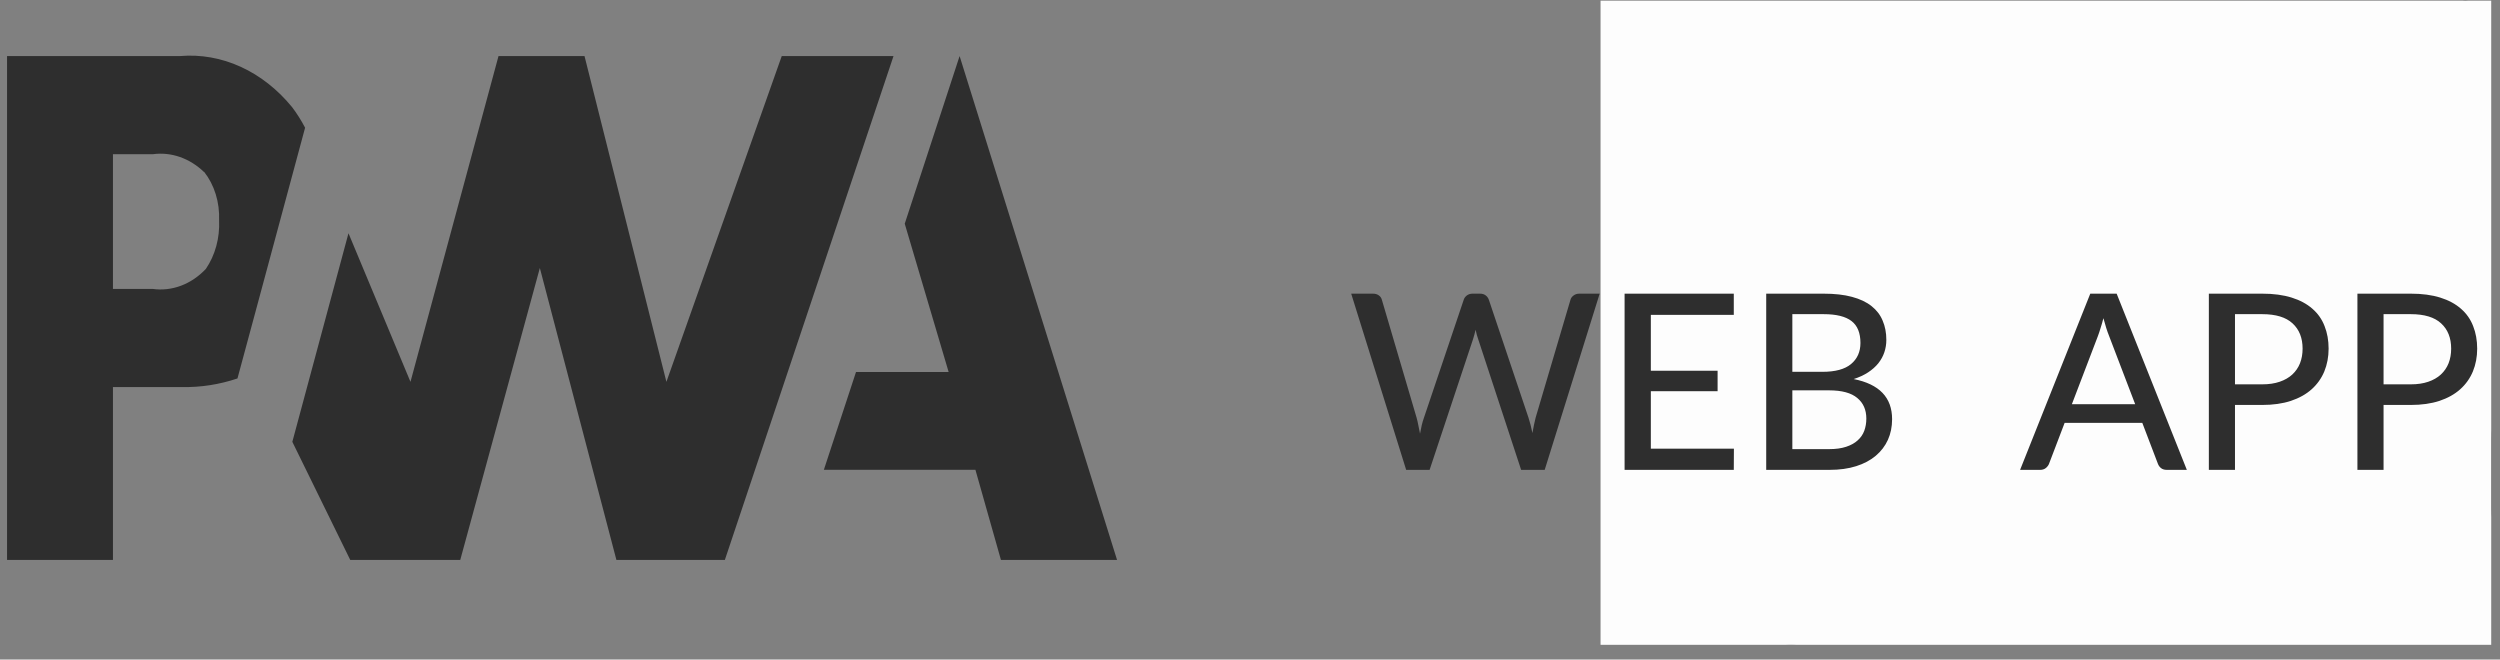 <svg width="163" height="43" viewBox="0 0 163 43" fill="none" xmlns="http://www.w3.org/2000/svg">
<rect x="0" y="0" width="163" height="43" fill="#808080" stroke="none"/>
<path d="M53.715 30.632L55.812 24.254H61.851L58.989 14.586L62.566 3.655L72.832 36.509H65.262L63.598 30.632H53.715ZM47.26 36.509L58.257 3.655H50.97L43.45 24.896L38.11 3.655H32.503L26.763 24.896L22.721 15.208L19.06 28.807L22.837 36.509H30.008L35.198 17.474L40.19 36.509H47.26ZM7.364 25.237H11.856C13.082 25.261 14.303 25.072 15.483 24.675L16.648 20.363L19.892 8.328C19.643 7.851 19.359 7.401 19.044 6.985C18.098 5.827 16.955 4.93 15.694 4.355C14.434 3.78 13.085 3.541 11.74 3.655H0.46V36.509H7.364V25.237ZM13.304 11.197C13.637 11.617 13.896 12.115 14.065 12.66C14.233 13.204 14.308 13.785 14.285 14.366C14.338 15.516 14.029 16.647 13.42 17.535C12.951 18.031 12.4 18.403 11.804 18.628C11.208 18.852 10.58 18.924 9.96 18.838H7.364V10.053H9.976C11.169 9.896 12.366 10.314 13.304 11.217V11.197ZM149.357 7.142V8.474H148.984C148.601 8.472 148.225 8.359 147.886 8.145C147.775 8.068 147.673 7.974 147.582 7.865C147.216 8.267 146.701 8.469 146.035 8.474H140.64C140.395 8.474 140.163 8.424 139.944 8.322C139.629 8.175 139.354 7.926 139.149 7.603C139.073 7.484 139.009 7.356 138.957 7.22C138.896 7.059 138.848 6.89 138.816 6.717C138.777 6.508 138.758 6.293 138.76 6.079C138.76 5.871 138.777 5.647 138.81 5.403C138.848 5.156 138.887 4.924 138.927 4.705C138.97 4.482 139.013 4.292 139.053 4.133L139.128 3.836L139.652 4.036L140.182 4.237C140.105 4.517 140.041 4.801 139.99 5.089C139.957 5.264 139.926 5.44 139.9 5.617C139.878 5.77 139.866 5.924 139.864 6.079C139.864 6.326 139.896 6.52 139.96 6.662C140.028 6.804 140.102 6.911 140.187 6.985C140.266 7.049 140.355 7.095 140.449 7.118C140.536 7.135 140.603 7.142 140.65 7.142H146C146.255 7.142 146.452 7.108 146.59 7.045C146.706 6.999 146.812 6.92 146.897 6.814C146.957 6.734 146.995 6.635 147.008 6.528C147.018 6.431 147.024 6.349 147.024 6.284V4.267H148.127V6.256C148.127 6.461 148.163 6.624 148.233 6.741C148.303 6.858 148.386 6.948 148.481 7.008C148.569 7.063 148.664 7.1 148.762 7.118C148.861 7.135 148.934 7.142 148.984 7.142H149.357ZM143.675 11.446C143.579 11.447 143.483 11.424 143.393 11.379C143.304 11.334 143.224 11.267 143.157 11.183C143.086 11.103 143.031 11.006 142.993 10.898C142.956 10.791 142.937 10.675 142.939 10.558C142.939 10.314 143.011 10.107 143.157 9.931C143.224 9.847 143.304 9.781 143.394 9.736C143.483 9.691 143.579 9.669 143.675 9.671C143.881 9.671 144.054 9.758 144.195 9.931C144.339 10.107 144.412 10.316 144.412 10.558C144.413 10.675 144.395 10.79 144.358 10.898C144.321 11.006 144.265 11.103 144.195 11.183C144.128 11.268 144.048 11.335 143.958 11.38C143.869 11.426 143.772 11.448 143.675 11.446ZM152.521 6.971L152.953 6.12C153.104 5.825 153.262 5.537 153.427 5.258C153.595 4.974 153.774 4.706 153.963 4.456C154.15 4.2 154.351 3.978 154.562 3.787C154.768 3.596 154.995 3.443 155.238 3.331C155.484 3.216 155.745 3.158 156.009 3.16C156.264 3.16 156.515 3.214 156.76 3.319C157.006 3.419 157.224 3.583 157.415 3.804C157.608 4.025 157.761 4.31 157.879 4.663C157.997 5.011 158.055 5.434 158.055 5.933C158.059 6.349 157.99 6.76 157.854 7.142H158.948V8.474H153.064C152.944 8.474 152.812 8.46 152.672 8.437C152.529 8.412 152.387 8.378 152.248 8.333C152.115 8.287 151.984 8.232 151.855 8.17C151.744 8.114 151.639 8.042 151.542 7.956L151.467 7.884C151.285 8.086 151.071 8.235 150.821 8.327C150.537 8.423 150.244 8.472 149.949 8.474H149.132V7.142H149.914C150.091 7.149 150.268 7.125 150.438 7.07C150.548 7.031 150.649 6.965 150.735 6.874C150.8 6.805 150.847 6.714 150.871 6.614C150.894 6.522 150.906 6.428 150.907 6.333V4.274H152.006V6.286C152.006 6.376 152.021 6.464 152.051 6.547C152.11 6.706 152.211 6.836 152.339 6.918C152.395 6.953 152.458 6.971 152.521 6.971ZM156.009 4.486C155.779 4.49 155.555 4.572 155.363 4.723C155.136 4.897 154.928 5.105 154.743 5.342C154.532 5.607 154.338 5.892 154.164 6.194C153.979 6.51 153.806 6.826 153.644 7.142H155.948C156.043 7.14 156.137 7.13 156.231 7.112C156.292 7.095 156.353 7.073 156.417 7.045C156.482 7.016 156.545 6.979 156.604 6.934V6.941C156.731 6.839 156.839 6.706 156.921 6.552C157.016 6.366 157.067 6.152 157.068 5.933C157.068 5.689 157.039 5.479 156.982 5.3C156.934 5.131 156.857 4.976 156.755 4.845C156.663 4.726 156.549 4.634 156.422 4.578C156.291 4.516 156.15 4.485 156.009 4.486ZM161.617 3.409L161.657 3.61L161.728 4.006C161.757 4.163 161.786 4.339 161.813 4.529C161.843 4.72 161.871 4.912 161.894 5.106C161.921 5.296 161.943 5.484 161.96 5.666C161.976 5.843 161.985 6 161.985 6.134C161.985 6.535 161.929 6.883 161.818 7.178C161.722 7.446 161.58 7.686 161.403 7.884C161.226 8.083 161.017 8.235 160.789 8.332C160.576 8.424 160.351 8.472 160.124 8.474H158.762V7.142H160.16C160.224 7.139 160.288 7.132 160.351 7.118C160.443 7.1 160.53 7.058 160.608 6.996C160.699 6.917 160.774 6.813 160.825 6.692C160.897 6.518 160.93 6.326 160.921 6.132C160.921 6.044 160.914 5.932 160.9 5.798C160.851 5.341 160.784 4.887 160.699 4.437C160.678 4.309 160.655 4.18 160.629 4.053L160.573 3.794L161.617 3.409ZM160.74 1.818C160.643 1.82 160.546 1.797 160.457 1.752C160.367 1.707 160.287 1.64 160.22 1.556C160.15 1.475 160.095 1.378 160.058 1.27C160.021 1.163 160.002 1.047 160.003 0.931C160.003 0.683 160.075 0.474 160.22 0.304C160.287 0.22 160.368 0.153 160.457 0.108C160.547 0.064 160.643 0.041 160.74 0.043C160.836 0.041 160.932 0.062 161.022 0.107C161.111 0.152 161.191 0.219 161.258 0.304C161.329 0.384 161.385 0.481 161.422 0.589C161.46 0.697 161.478 0.814 161.476 0.931C161.476 1.173 161.404 1.382 161.258 1.556C161.192 1.641 161.111 1.708 161.022 1.753C160.933 1.798 160.836 1.821 160.74 1.818ZM125.434 24.003C125.488 24.311 125.549 24.667 125.616 25.073C125.684 25.477 125.745 25.895 125.797 26.325C125.858 26.754 125.908 27.17 125.948 27.577C125.989 27.981 126.009 28.329 126.009 28.621C126.009 29.424 125.899 30.12 125.677 30.712C125.477 31.267 125.182 31.765 124.81 32.171C124.465 32.549 124.06 32.839 123.619 33.024C123.176 33.208 122.732 33.301 122.288 33.301H111.107C110.616 33.301 110.151 33.201 109.715 32.999C109.083 32.708 108.532 32.211 108.122 31.563C107.971 31.325 107.843 31.069 107.739 30.797C107.624 30.497 107.531 30.162 107.456 29.79C107.379 29.37 107.342 28.942 107.345 28.513C107.345 28.1 107.379 27.65 107.447 27.164C107.52 26.669 107.598 26.203 107.678 25.765C107.765 25.32 107.85 24.939 107.93 24.623C108.011 24.299 108.062 24.1 108.083 24.026L110.189 24.829C110.142 24.999 110.082 25.238 110.007 25.547C109.941 25.847 109.873 26.174 109.806 26.53C109.738 26.88 109.679 27.232 109.625 27.588C109.577 27.944 109.554 28.253 109.554 28.513C109.554 29.007 109.618 29.395 109.745 29.679C109.88 29.963 110.031 30.177 110.199 30.324C110.373 30.462 110.549 30.55 110.724 30.592C110.899 30.624 111.033 30.64 111.126 30.64H122.359C122.446 30.64 122.574 30.624 122.743 30.59C122.927 30.554 123.102 30.471 123.257 30.348C123.425 30.211 123.569 30.009 123.69 29.741C123.817 29.474 123.881 29.099 123.881 28.621C123.881 28.421 123.865 28.157 123.831 27.832C123.795 27.482 123.752 27.133 123.701 26.786C123.647 26.42 123.586 26.056 123.519 25.693C123.465 25.363 123.408 25.035 123.348 24.707L125.434 24.003ZM118.79 35.15C119.18 35.15 119.513 35.317 119.789 35.648C119.922 35.804 120.028 35.991 120.099 36.198C120.17 36.405 120.205 36.627 120.202 36.851C120.205 37.075 120.17 37.298 120.099 37.505C120.028 37.712 119.922 37.899 119.789 38.055C119.659 38.215 119.504 38.343 119.332 38.428C119.16 38.514 118.976 38.556 118.79 38.553C118.606 38.556 118.423 38.513 118.253 38.427C118.083 38.342 117.93 38.215 117.802 38.055C117.668 37.899 117.563 37.712 117.492 37.505C117.421 37.298 117.386 37.075 117.389 36.851C117.386 36.627 117.421 36.405 117.492 36.198C117.563 35.991 117.668 35.804 117.802 35.648C117.93 35.488 118.083 35.361 118.253 35.276C118.423 35.19 118.606 35.147 118.79 35.15ZM114.727 35.15C115.109 35.15 115.439 35.317 115.715 35.648C115.848 35.804 115.954 35.991 116.025 36.198C116.096 36.405 116.131 36.627 116.128 36.851C116.128 37.321 115.99 37.722 115.715 38.055C115.587 38.215 115.434 38.341 115.264 38.427C115.094 38.513 114.911 38.556 114.727 38.553C114.541 38.556 114.357 38.514 114.185 38.428C114.013 38.343 113.858 38.215 113.728 38.055C113.595 37.899 113.489 37.712 113.418 37.505C113.347 37.298 113.312 37.075 113.315 36.851C113.312 36.627 113.347 36.405 113.418 36.198C113.489 35.991 113.595 35.804 113.728 35.648C113.858 35.487 114.013 35.36 114.185 35.274C114.357 35.189 114.541 35.146 114.727 35.15ZM116.763 38.844C117.127 38.844 117.439 38.999 117.701 39.307C117.963 39.624 118.094 40 118.094 40.437C118.098 40.648 118.064 40.858 117.996 41.052C117.929 41.247 117.828 41.423 117.701 41.568C117.58 41.72 117.434 41.841 117.273 41.923C117.112 42.004 116.938 42.045 116.763 42.043C116.587 42.046 116.412 42.005 116.248 41.924C116.085 41.842 115.938 41.721 115.815 41.568C115.691 41.421 115.593 41.245 115.527 41.051C115.461 40.857 115.429 40.648 115.432 40.438C115.431 40.228 115.464 40.019 115.531 39.824C115.597 39.629 115.695 39.452 115.819 39.304C115.943 39.155 116.091 39.038 116.253 38.959C116.415 38.881 116.589 38.842 116.763 38.845V38.844ZM131.038 33.301H128.831V15.773H131.038V33.301ZM151.683 24.003C151.736 24.311 151.797 24.667 151.864 25.073C151.932 25.477 151.993 25.895 152.045 26.325C152.106 26.754 152.156 27.17 152.196 27.577C152.238 27.981 152.257 28.329 152.257 28.621C152.257 29.424 152.146 30.12 151.925 30.712C151.725 31.267 151.43 31.765 151.058 32.171C150.713 32.55 150.308 32.84 149.867 33.024C149.423 33.208 148.98 33.301 148.536 33.301H137.355C136.864 33.301 136.401 33.201 135.963 32.999C135.095 32.597 134.387 31.809 133.987 30.797C133.873 30.497 133.779 30.162 133.704 29.79C133.627 29.37 133.59 28.942 133.593 28.513C133.593 28.1 133.628 27.65 133.694 27.164C133.768 26.669 133.846 26.203 133.926 25.765C134.013 25.32 134.098 24.939 134.178 24.623C134.259 24.299 134.31 24.1 134.329 24.026L136.437 24.829C136.39 24.999 136.33 25.238 136.255 25.547C136.189 25.847 136.121 26.174 136.054 26.53C135.986 26.88 135.927 27.232 135.873 27.588C135.829 27.894 135.805 28.203 135.802 28.513C135.802 29.007 135.866 29.395 135.993 29.679C136.128 29.963 136.279 30.177 136.446 30.324C136.623 30.462 136.797 30.55 136.972 30.592C137.147 30.624 137.281 30.64 137.375 30.64H148.607C148.694 30.64 148.823 30.624 148.991 30.59C149.175 30.554 149.35 30.471 149.505 30.348C149.673 30.211 149.817 30.009 149.938 29.741C150.067 29.474 150.131 29.099 150.131 28.621C150.131 28.421 150.113 28.157 150.079 27.832C150.043 27.482 150 27.133 149.949 26.786C149.894 26.42 149.834 26.056 149.767 25.693C149.713 25.363 149.655 25.035 149.595 24.707L151.683 24.003ZM143.112 39.088C142.919 39.091 142.727 39.046 142.548 38.956C142.37 38.866 142.208 38.733 142.074 38.565C141.933 38.404 141.822 38.209 141.748 37.994C141.673 37.778 141.636 37.546 141.64 37.313C141.64 36.828 141.784 36.41 142.074 36.061C142.208 35.893 142.37 35.76 142.548 35.67C142.727 35.581 142.919 35.536 143.112 35.539C143.523 35.539 143.868 35.713 144.151 36.061C144.439 36.41 144.585 36.828 144.585 37.314C144.585 37.807 144.439 38.225 144.151 38.565C144.017 38.734 143.856 38.868 143.677 38.958C143.499 39.048 143.306 39.092 143.112 39.088ZM155.138 37.167C156.181 37.167 157.035 37.079 157.7 36.9C158.366 36.721 158.89 36.442 159.273 36.061C159.428 35.907 159.562 35.742 159.676 35.563C159.797 35.392 159.895 35.195 159.969 34.968C160.049 34.749 160.11 34.501 160.15 34.225C160.197 33.958 160.224 33.651 160.231 33.301H158.527C158.036 33.301 157.538 33.221 157.035 33.059C156.54 32.89 156.077 32.605 155.673 32.22C155.25 31.8 154.909 31.273 154.675 30.675C154.42 30.035 154.291 29.246 154.291 28.305C154.291 27.754 154.329 27.261 154.402 26.823C154.473 26.423 154.575 26.033 154.706 25.656C154.826 25.307 154.961 25.008 155.108 24.757C155.256 24.506 155.4 24.286 155.542 24.1C155.926 23.639 156.363 23.281 156.853 23.03C157.36 22.769 157.905 22.636 158.456 22.641C158.954 22.641 159.417 22.735 159.848 22.922C160.285 23.107 160.674 23.386 161.017 23.759C161.481 24.286 161.831 24.951 162.066 25.753C162.308 26.555 162.428 27.516 162.428 28.635V33.119C162.428 33.704 162.392 34.239 162.317 34.724C162.251 35.188 162.14 35.642 161.985 36.074C161.844 36.487 161.663 36.86 161.441 37.192C161.219 37.532 160.957 37.847 160.654 38.14C160.351 38.424 160.019 38.67 159.655 38.882C159.293 39.099 158.886 39.278 158.435 39.417C157.945 39.563 157.446 39.664 156.943 39.719C156.344 39.797 155.741 39.833 155.138 39.83V37.167ZM158.456 25.303C157.838 25.303 157.357 25.562 157.014 26.081C156.672 26.592 156.5 27.334 156.5 28.305C156.5 28.792 156.561 29.184 156.681 29.485C156.802 29.786 156.981 30.029 157.215 30.214C157.33 30.303 157.451 30.376 157.578 30.433C157.81 30.517 158.045 30.582 158.284 30.627C158.385 30.635 158.466 30.64 158.527 30.64H160.231V28.635C160.231 28.066 160.197 27.593 160.129 27.212C160.08 26.883 159.992 26.564 159.867 26.265C159.779 26.05 159.656 25.859 159.504 25.705C159.391 25.577 159.257 25.477 159.112 25.412C158.992 25.358 158.867 25.325 158.739 25.315C158.645 25.308 158.55 25.304 158.456 25.303Z" fill="#2E2E2E"/>
<rect x="104.356" y="0.043" width="58.071" height="41.999" fill="#FDFDFD"/>
<path d="M104.298 19.147L100.714 30.635H99.178L96.378 22.115C96.314 21.944 96.258 21.739 96.21 21.499C96.151 21.744 96.095 21.949 96.042 22.115L93.21 30.635H91.682L88.098 19.147H89.522C89.671 19.147 89.796 19.184 89.898 19.259C89.999 19.328 90.066 19.424 90.098 19.547L92.362 27.235C92.404 27.384 92.442 27.547 92.474 27.723C92.511 27.899 92.549 28.083 92.586 28.275C92.623 28.083 92.66 27.899 92.698 27.723C92.74 27.547 92.788 27.384 92.842 27.235L95.434 19.547C95.466 19.44 95.532 19.347 95.634 19.267C95.74 19.187 95.866 19.147 96.01 19.147H96.498C96.647 19.147 96.77 19.184 96.866 19.259C96.962 19.333 97.031 19.429 97.074 19.547L99.658 27.235C99.754 27.528 99.839 27.861 99.914 28.235C99.978 27.867 100.047 27.533 100.122 27.235L102.394 19.547C102.421 19.44 102.487 19.347 102.594 19.267C102.701 19.187 102.826 19.147 102.97 19.147H104.298ZM113.051 29.251L113.043 30.635H105.923V19.147H113.043V20.531H107.635V24.171H111.987V25.507H107.635V29.251H113.051ZM119.261 29.283C119.693 29.283 120.061 29.232 120.365 29.131C120.675 29.029 120.925 28.891 121.117 28.715C121.315 28.539 121.459 28.331 121.549 28.091C121.64 27.845 121.685 27.579 121.685 27.291C121.685 26.72 121.488 26.272 121.093 25.947C120.699 25.616 120.088 25.451 119.261 25.451H116.861V29.283H119.261ZM116.861 20.483V24.243H118.821C119.659 24.243 120.28 24.075 120.685 23.739C121.096 23.397 121.301 22.939 121.301 22.363C121.301 21.707 121.107 21.229 120.717 20.931C120.328 20.632 119.723 20.483 118.901 20.483H116.861ZM118.901 19.147C119.621 19.147 120.237 19.216 120.749 19.355C121.267 19.493 121.691 19.693 122.021 19.955C122.352 20.216 122.595 20.533 122.749 20.907C122.909 21.275 122.989 21.693 122.989 22.163C122.989 22.44 122.947 22.707 122.861 22.963C122.776 23.219 122.645 23.459 122.469 23.683C122.293 23.901 122.072 24.099 121.805 24.275C121.539 24.451 121.224 24.597 120.861 24.715C122.531 25.045 123.365 25.917 123.365 27.331C123.365 27.821 123.275 28.269 123.093 28.675C122.912 29.075 122.648 29.421 122.301 29.715C121.955 30.008 121.528 30.235 121.021 30.395C120.515 30.555 119.939 30.635 119.293 30.635H115.157V19.147H118.901ZM139.214 26.355L137.51 21.899C137.388 21.595 137.265 21.211 137.142 20.747C137.084 20.976 137.022 21.189 136.958 21.387C136.9 21.584 136.841 21.76 136.782 21.915L135.086 26.355H139.214ZM142.582 30.635H141.27C141.121 30.635 140.998 30.597 140.902 30.523C140.806 30.448 140.737 30.352 140.694 30.235L139.678 27.571H134.614L133.598 30.235C133.561 30.336 133.492 30.429 133.39 30.515C133.289 30.595 133.166 30.635 133.022 30.635H131.71L136.286 19.147H138.006L142.582 30.635ZM147.497 25.059C147.929 25.059 148.307 25.003 148.633 24.891C148.963 24.779 149.238 24.621 149.457 24.419C149.681 24.211 149.849 23.965 149.961 23.683C150.073 23.395 150.129 23.077 150.129 22.731C150.129 22.032 149.91 21.483 149.473 21.083C149.041 20.683 148.382 20.483 147.497 20.483H145.721V25.059H147.497ZM147.497 19.147C148.233 19.147 148.873 19.232 149.417 19.403C149.961 19.573 150.411 19.816 150.769 20.131C151.126 20.44 151.39 20.816 151.561 21.259C151.737 21.701 151.825 22.192 151.825 22.731C151.825 23.269 151.731 23.765 151.545 24.219C151.358 24.667 151.083 25.053 150.721 25.379C150.358 25.704 149.905 25.957 149.361 26.139C148.822 26.315 148.201 26.403 147.497 26.403H145.721V30.635H144.017V19.147H147.497ZM157.184 25.059C157.616 25.059 157.995 25.003 158.32 24.891C158.651 24.779 158.925 24.621 159.144 24.419C159.368 24.211 159.536 23.965 159.648 23.683C159.76 23.395 159.816 23.077 159.816 22.731C159.816 22.032 159.597 21.483 159.16 21.083C158.728 20.683 158.069 20.483 157.184 20.483H155.408V25.059H157.184ZM157.184 19.147C157.92 19.147 158.56 19.232 159.104 19.403C159.648 19.573 160.099 19.816 160.456 20.131C160.813 20.44 161.077 20.816 161.248 21.259C161.424 21.701 161.512 22.192 161.512 22.731C161.512 23.269 161.419 23.765 161.232 24.219C161.045 24.667 160.771 25.053 160.408 25.379C160.045 25.704 159.592 25.957 159.048 26.139C158.509 26.315 157.888 26.403 157.184 26.403H155.408V30.635H153.704V19.147H157.184Z" fill="#2E2E2E"/>
</svg>
